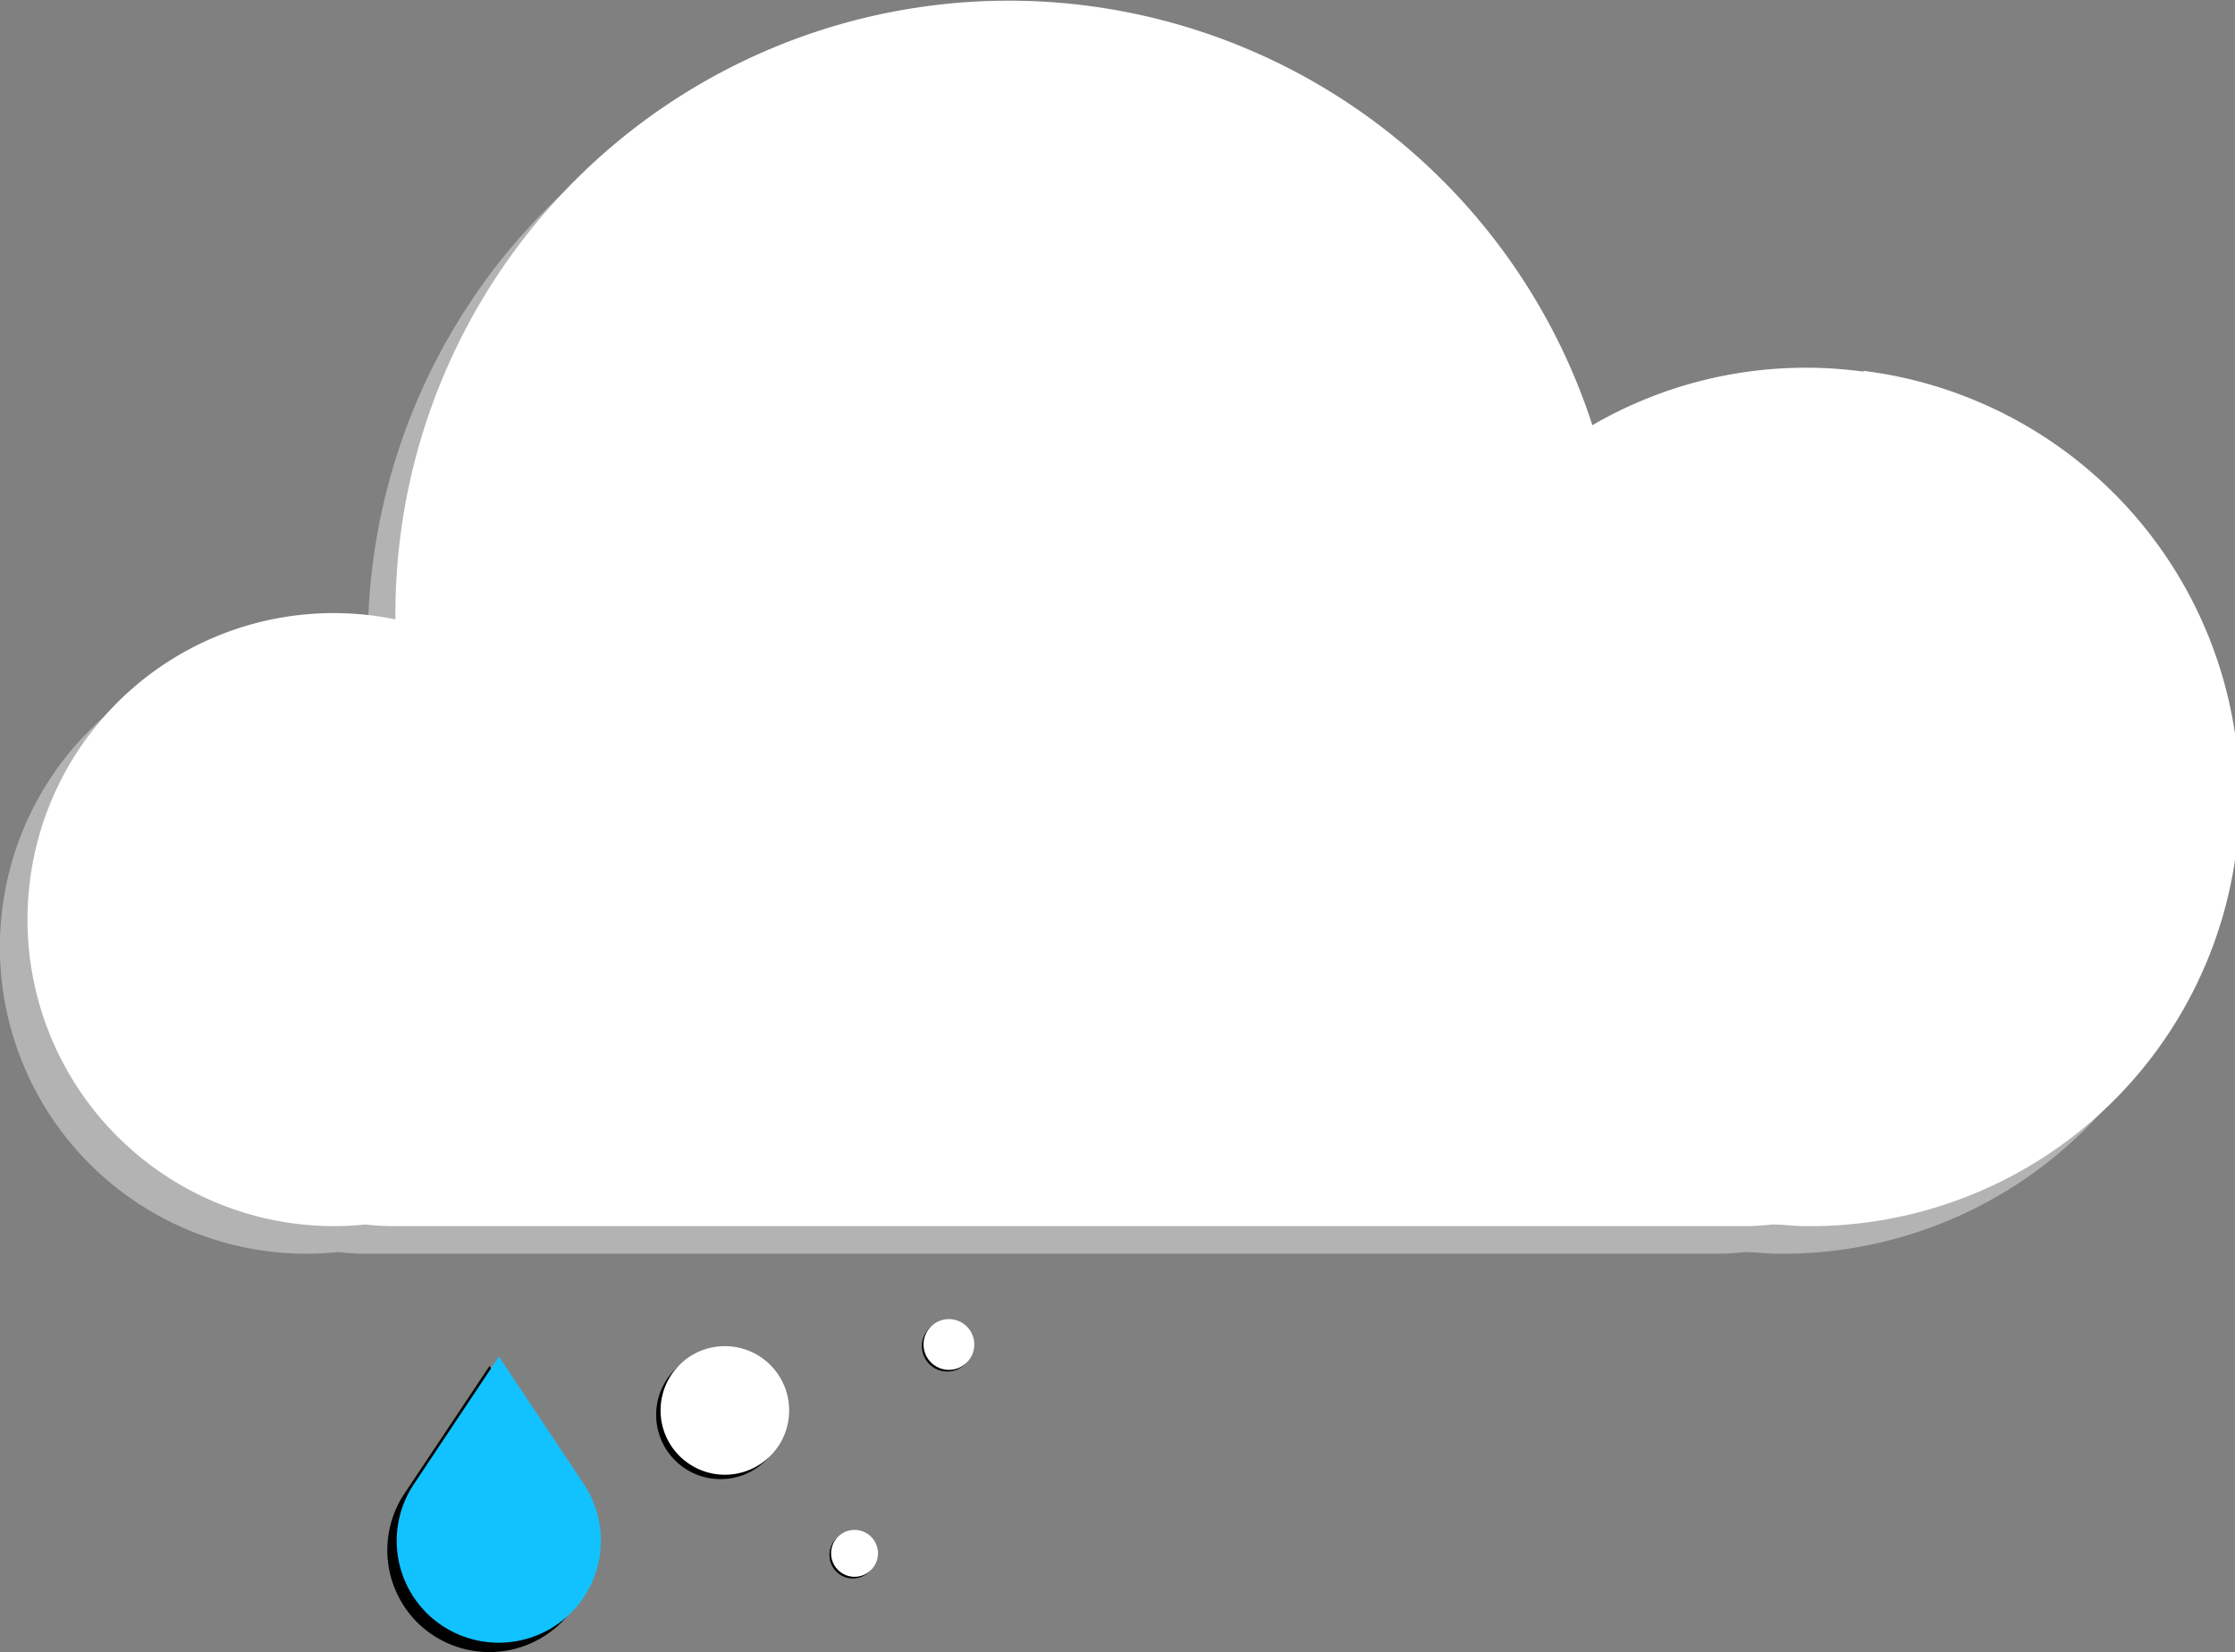 <svg xmlns="http://www.w3.org/2000/svg" viewBox="0 0 81 59.88"><rect x="0" y="0" width="81" height="59.88" fill="#808080" stroke="none"/><defs><style>.cls-1{fill:#b3b3b3;}.cls-2{fill:#fff;}.cls-3{fill:#12c2ff;}</style></defs><g id="Layer_2" data-name="Layer 2"><g id="Layer_1-2" data-name="Layer 1"><path class="cls-1" d="M66.54,14.47a15.42,15.42,0,0,0-9.83,1.94,22.23,22.23,0,0,0-43.38,6.81c0,.08,0,.15,0,.23A11.09,11.09,0,0,0,.06,33.14a11.11,11.11,0,0,0,11,12.3,11.71,11.71,0,0,0,1.19-.06,8.77,8.77,0,0,0,1,.06H62.22a8.43,8.43,0,0,0,1-.06c.4,0,.8.06,1.21.06a15.56,15.56,0,0,0,2.1-31Z"/><path class="cls-2" d="M67.54,13.47a15.42,15.42,0,0,0-9.83,1.94,22.23,22.23,0,0,0-43.38,6.81c0,.08,0,.15,0,.23A11.09,11.09,0,0,0,1.06,32.14a11.11,11.11,0,0,0,11,12.3,11.71,11.71,0,0,0,1.19-.06,8.77,8.77,0,0,0,1,.06H63.22a8.43,8.43,0,0,0,1-.06c.4,0,.8.06,1.21.06a15.56,15.56,0,0,0,2.1-31Z"/><path d="M17.74,49.51l-3.08,4.62a3.7,3.7,0,0,0,.46,4.67h0a3.71,3.71,0,0,0,5.23,0h0a3.71,3.71,0,0,0,.47-4.67Z"/><path class="cls-3" d="M18.08,49.17,15,53.79a3.7,3.7,0,0,0,.46,4.67h0a3.71,3.71,0,0,0,5.23,0h0a3.71,3.71,0,0,0,.47-4.67Z"/><circle cx="26.11" cy="51.28" r="2.33"/><circle class="cls-2" cx="26.27" cy="51.12" r="2.33"/><circle cx="30.91" cy="56.36" r="0.85"/><circle class="cls-2" cx="30.97" cy="56.3" r="0.85"/><circle cx="34.33" cy="48.79" r="0.92"/><circle class="cls-2" cx="34.39" cy="48.73" r="0.92"/></g></g></svg>